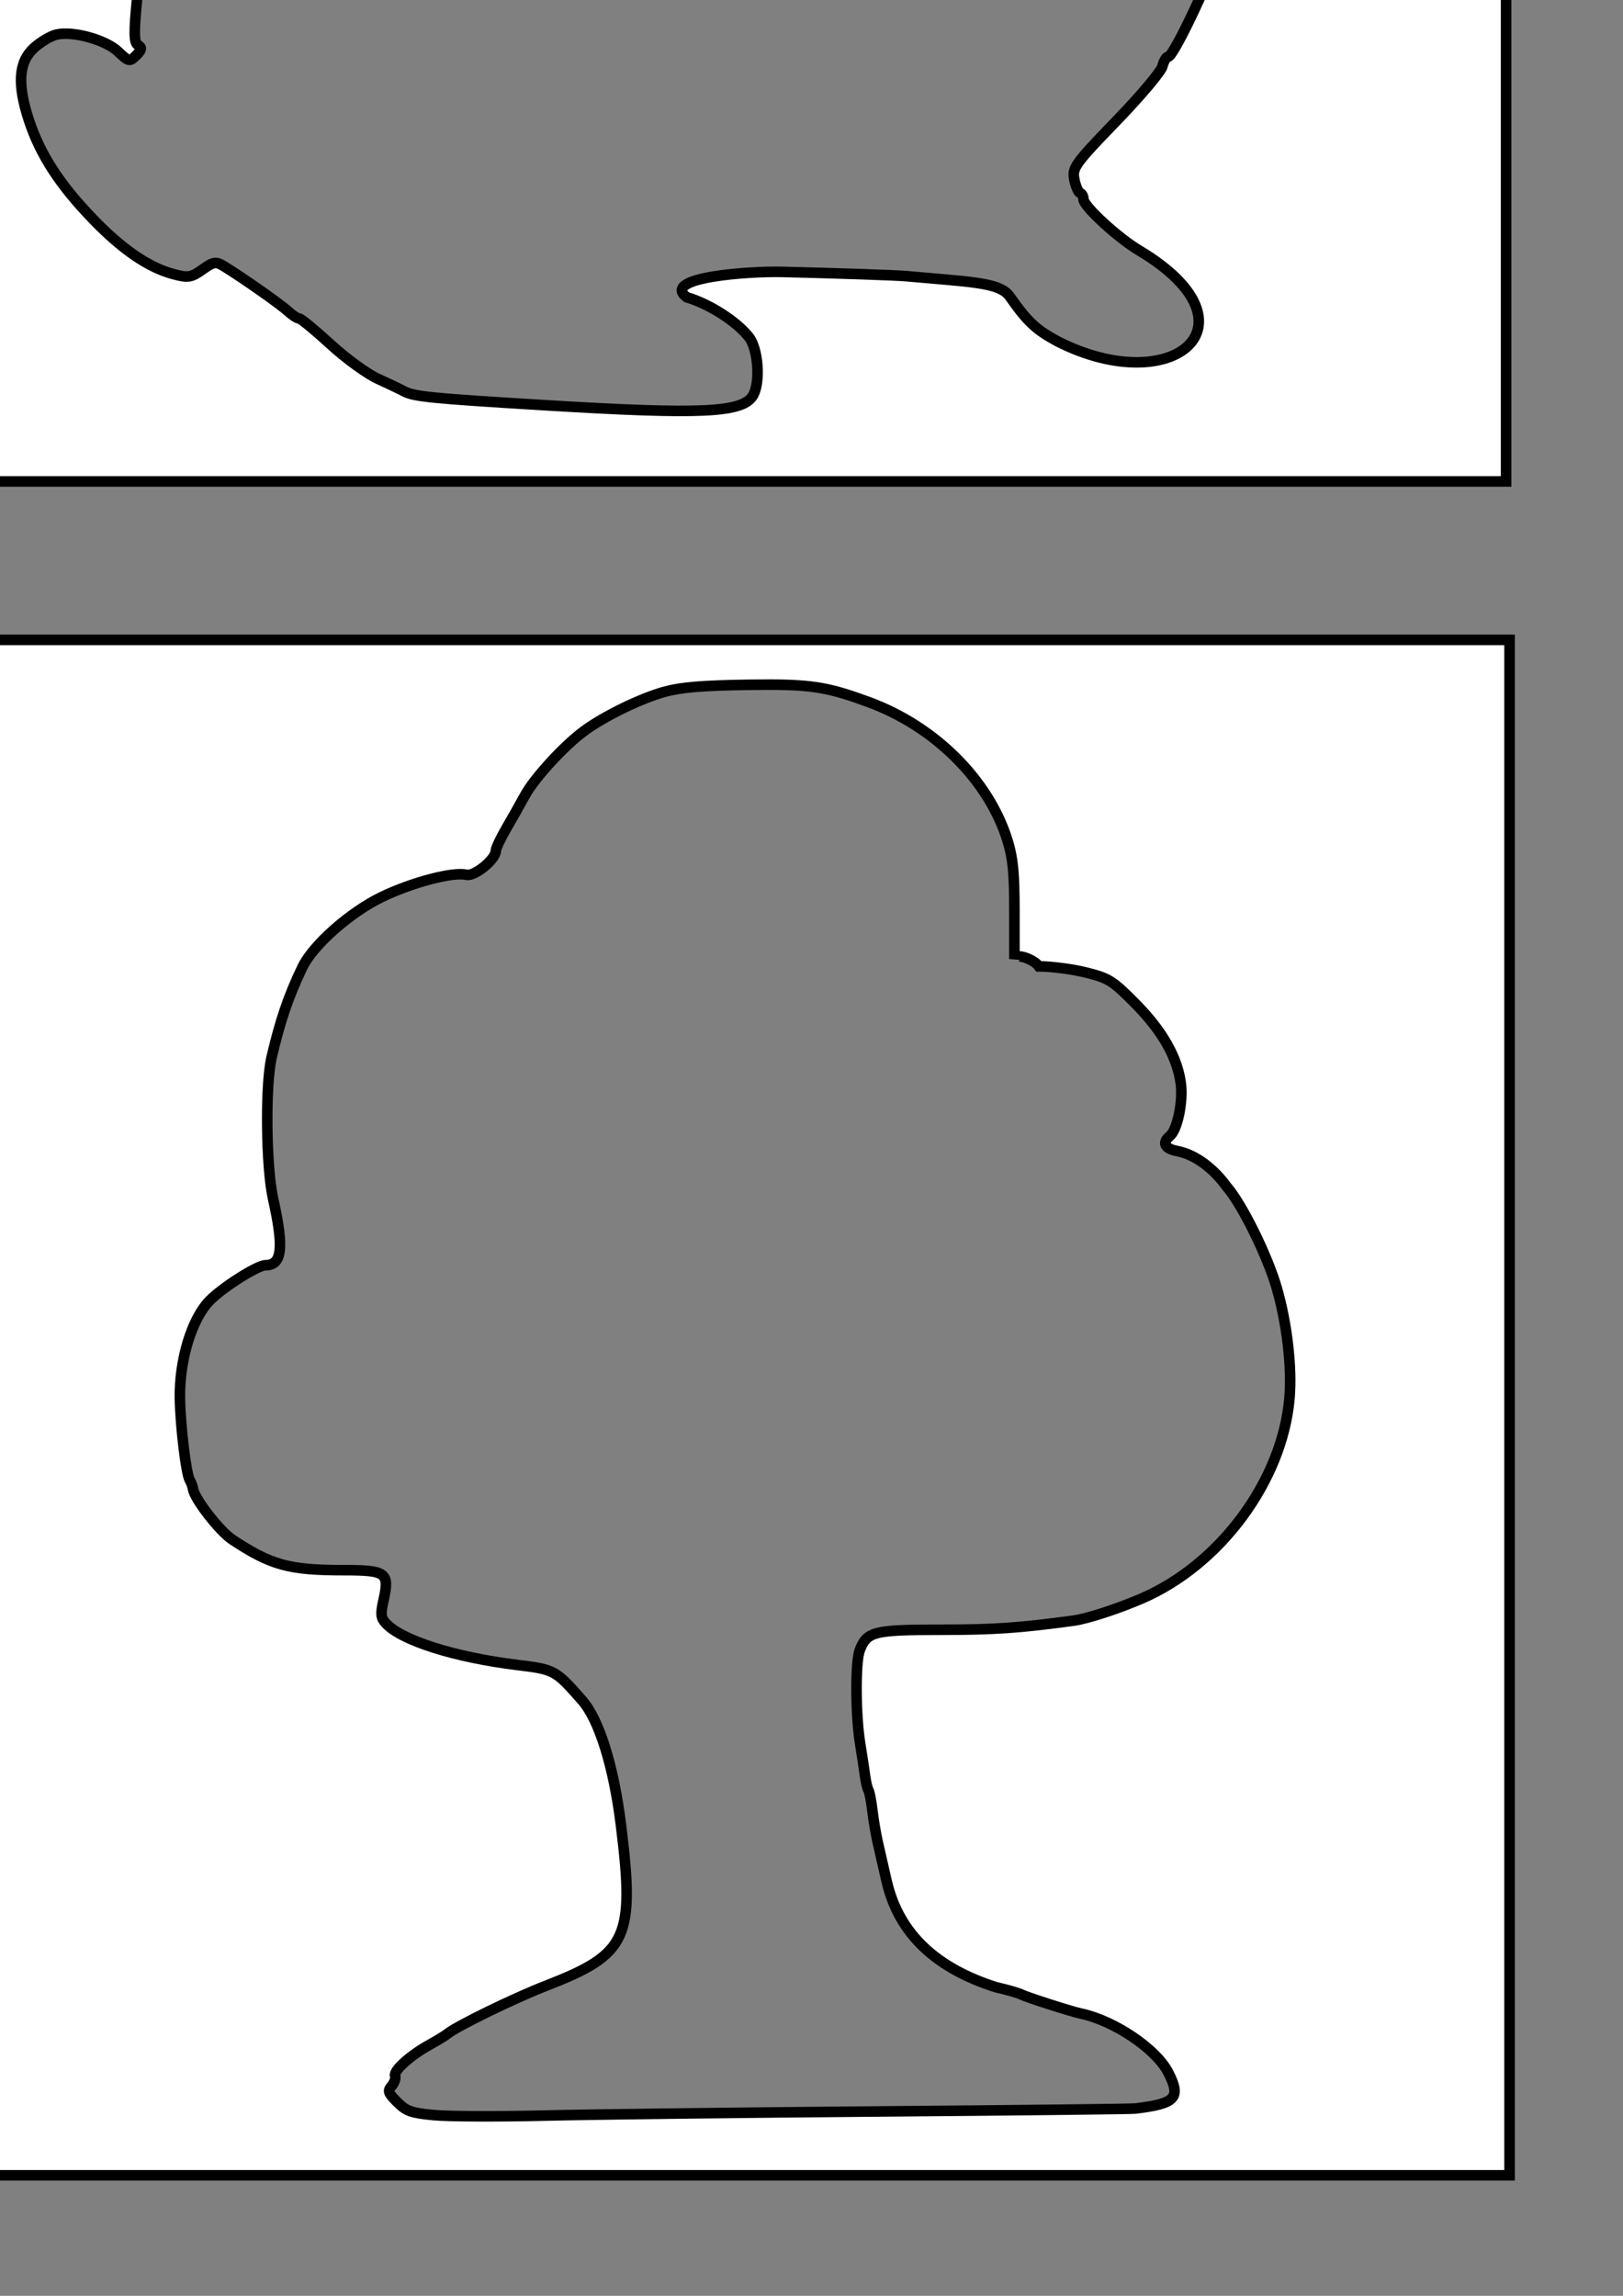<?xml version="1.0" encoding="UTF-8" standalone="no"?>
<!-- Created with Inkscape (http://www.inkscape.org/) -->

<svg
   xmlns:dc="http://purl.org/dc/elements/1.1/"
   xmlns:cc="http://creativecommons.org/ns#"
   xmlns:rdf="http://www.w3.org/1999/02/22-rdf-syntax-ns#"
   xmlns:svg="http://www.w3.org/2000/svg"
   xmlns="http://www.w3.org/2000/svg"
   xmlns:sodipodi="http://sodipodi.sourceforge.net/DTD/sodipodi-0.dtd"
   xmlns:inkscape="http://www.inkscape.org/namespaces/inkscape"
   width="210mm"
   height="297mm"
   viewBox="0 0 210 297"
   version="1.1"
   id="svg8"
   inkscape:version="0.92.5 (2060ec1f9f, 2020-04-08)"
   sodipodi:docname="grabolo-shapes.svg">
  <rect x="0" y="0" width="210" height="297" fill="#808080" stroke="none"/>
  <defs
     id="defs2" />
  <sodipodi:namedview
     id="base"
     pagecolor="#ffffff"
     bordercolor="#666666"
     borderopacity="1.0"
     inkscape:pageopacity="0"
     inkscape:pageshadow="2"
     inkscape:zoom="0.35"
     inkscape:cx="127.17661"
     inkscape:cy="329.67783"
     inkscape:document-units="mm"
     inkscape:current-layer="layer1"
     showgrid="false"
     inkscape:window-width="1848"
     inkscape:window-height="1016"
     inkscape:window-x="72"
     inkscape:window-y="27"
     inkscape:window-maximized="1"
     inkscape:pagecheckerboard="true" />
  <g
     inkscape:label="Layer 1"
     inkscape:groupmode="layer"
     id="layer1">
    <path
       style="fill:#ffffff;fill-opacity:1;stroke:#000000;stroke-width:1.366;stroke-miterlimit:4;stroke-dasharray:none;stroke-opacity:1"
       d="M 219.695,85.802 V 284.437 h 198.634 V 85.802 Z m 151.515,41.138 c 2.14,0.067 4.467,1.065 4.545,1.95 0.112,1.267 0.201,1.585 0.642,2.278 0.232,0.365 -0.481,2.374 -1.616,4.546 -2.038,3.992 -3.03,8.443 -0.228,13.447 0.357,0.472 0.568,0.875 1.213,1.531 1.148,1.597 3.219,3.583 2.369,2.73 3.309,3.3 10.353,12.788 10.353,13.945 0,0.195 0.343,0.751 0.763,1.234 0.986,1.135 3.133,7.439 3.133,9.198 0,0.746 0.251,1.511 0.557,1.7 0.306,0.189 0.557,0.948 0.557,1.686 0,2.136 3.027,7.201 3.959,6.624 0.271,-0.168 0.493,-0.049 0.493,0.262 0,0.311 2.346,2.094 5.213,3.961 3.097,2.017 5.499,4.004 5.917,4.894 0.895,1.907 0.788,17.922 -0.133,19.943 -0.665,1.46 -5.068,3.834 -6.02,3.245 -0.867,-0.536 -11.064,1.905 -14.218,3.403 -1.561,0.742 -3.02,1.348 -3.243,1.348 -0.222,0 -3.336,2.958 -6.918,6.574 -3.582,3.616 -7.55,7.157 -8.819,7.87 -3.022,1.698 -3.091,2.007 -2.114,9.525 0.366,2.813 0.274,3.244 -1.006,4.731 -1.391,1.618 -1.476,1.637 -7.239,1.637 -6.896,0 -7.661,-0.433 -9.018,-5.1 -1.36,-4.677 -2.328,-5.35 -7.139,-4.966 -10.49,0.837 -47.384,1.252 -55.05,0.618 -2.852,-0.236 -10.761,-1.361 -16.025,-2.28 -2.745,-0.479 -3.901,0.941 -4.294,5.282 -0.168,1.857 -0.649,3.662 -1.068,4.01 -0.49,0.407 -2.338,0.541 -5.175,0.376 -3.741,-0.217 -4.72,-0.49 -6.435,-1.798 -2.335,-1.781 -2.696,-2.552 -3.631,-7.75 -0.962,-5.348 -1.638,-6.435 -7.582,-12.185 -5.617,-5.434 -10.865,-13.143 -12.621,-18.543 -2.295,-7.055 -2.753,-10.752 -2.409,-19.416 0.54,-13.594 2.616,-22.411 6.858,-29.131 1.019,-1.613 1.853,-3.083 1.853,-3.265 0,-0.182 -0.846,-1.117 -1.879,-2.077 -2.861,-2.659 -2.1,-5.54 1.647,-6.244 1.388,-0.26 2.41,-0.042 3.888,0.829 l 2.004,1.183 3.367,-2.814 c 1.852,-1.547 4.891,-3.57 6.753,-4.493 1.862,-0.924 3.644,-1.887 3.962,-2.14 0.732,-0.584 8.836,-3.956 13.936,-5.798 8.177,-2.953 16.181,-4.988 25.606,-6.509 6.834,-1.103 22.968,-0.223 30.258,1.651 1.115,0.286 3.155,0.668 4.533,0.849 1.378,0.181 4.885,0.97 7.793,1.752 2.909,0.783 5.807,1.551 6.444,1.707 0.817,0.2 2.452,-0.692 5.567,-3.038 5.691,-4.286 10.807,-7.075 14.964,-8.156 1.825,-0.474 3.954,-0.842 4.731,-0.818 z"
       id="path828-3-7"
       inkscape:connector-curvature="0"
       inkscape:export-filename="/home/danman/path828-3-7.png"
       inkscape:export-xdpi="96"
       inkscape:export-ydpi="96" />
    <path
       style="fill:#ffffff;fill-opacity:1;stroke:#000000;stroke-width:1.366;stroke-miterlimit:4;stroke-dasharray:none;stroke-opacity:1"
       d="M -239.547,-134.18 V 64.454 H -40.912 V -134.18 Z m 140.237,7.204 h 5.19e-4 c 0.105,0.015 1.332,0.019 2.726,0.01 3.826,-0.025 5.922,0.245 8.299,1.071 3.716,1.29 4.299,1.605 6.896,3.727 2.734,2.234 5.55,6.325 6.75,9.806 1.302,3.778 1.825,4.885 2.828,6 2.675,2.97 4.813,3.943 12.691,5.779 2.727,0.636 5.653,1.321 6.504,1.522 3.208,0.761 5.003,3.992 3.58,6.443 l -0.624,1.073 -12.308,1.611 c -6.769,0.886 -13.462,1.86 -14.873,2.166 -5.102,1.106 -8.986,3.269 -11.413,6.353 -2.143,2.724 -2.814,4.876 -2.827,9.056 -0.011,3.869 1.247,10.011 2.434,11.879 0.372,0.586 0.713,1.364 0.755,1.729 0.082,0.692 2.414,4.84 4.823,8.577 1.687,2.616 4.974,8.802 5.705,10.735 0.29,0.767 1.268,3.327 2.172,5.689 1.436,3.749 1.722,4.947 2.252,9.434 1.379,11.677 -0.296,22.789 -4.945,32.826 -2.099,4.53 -8.698,12.727 -12.31,15.291 -0.477,0.338 -0.936,0.751 -1.02,0.916 -0.227,0.446 -6.779,4.74 -9.42,6.172 -5.729,3.108 -8.315,4.29 -12.63,5.777 -4.398,1.554 6.538,4.362 11.783,7.764 22.709,13.58 -4.366,11.905 -18.596,11.227 -3.931,-0.034 -8.501,-0.063 -10.154,-0.064 -1.654,-8.97e-4 -4.615,-0.01 -6.579,-0.021 -3.92,-0.021 -3.795,-0.023 -9.274,0.118 -2.105,0.054 -3.979,0.025 -4.165,-0.064 -0.186,-0.089 -2.842,-0.116 -5.902,-0.06 -3.06,0.056 -6.184,0.013 -6.94,-0.095 -0.756,-0.108 -3.396,-0.122 -5.865,-0.03 -4.302,0.16 -6.699,-0.004 -7.587,-0.519 -4.194,-2.678 0.609,-6.518 3.677,-8.741 2.565,-1.794 17.399,-6.877 13.018,-8.945 -0.406,-0.036 -1.797,-0.443 -3.092,-0.904 -1.295,-0.462 -3.673,-1.269 -5.285,-1.795 -1.612,-0.525 -3.002,-1.081 -3.089,-1.235 -0.087,-0.154 -0.353,-0.255 -0.591,-0.224 -0.447,0.057 -4.368,-1.905 -10.185,-5.098 -5.357,-2.94 -15.943,-11.637 -23.584,-19.375 -1.74,-1.762 -3.195,-3.348 -6.272,-6.833 -0.94,-1.065 -1.9,-2.124 -2.133,-2.354 -0.233,-0.23 -0.438,-0.511 -0.448,-0.624 -0.013,-0.113 -0.676,-0.902 -1.473,-1.751 -0.797,-0.85 -3.069,-3.777 -5.048,-6.506 -7.119,-9.813 -12.412,-18.531 -12.696,-20.913 -0.267,-1.964 -1,-4.048 -0.086,-6.289 0.652,-0.785 3.263,-1.567 3.903,-1.168 0.943,0.588 10.321,3.111 12.791,3.442 12.327,1.648 25.983,-0.366 42.68,-6.295 12.436,-4.415 13.527,-4.733 21.079,-6.136 10.079,-1.872 17.694,-2.071 28.469,-0.743 1.993,0.245 4.19,0.605 4.884,0.799 1.097,0.307 1.332,0.259 1.797,-0.362 0.47,-0.627 0.447,-1.002 -0.192,-3.096 -0.399,-1.311 -1.789,-4.803 -3.089,-7.76 -2.262,-5.146 -4.052,-9.526 -4.717,-11.54 -0.171,-0.517 -0.488,-1.269 -0.706,-1.672 -0.218,-0.403 -0.904,-2.607 -1.522,-4.898 -0.618,-2.291 -1.387,-5.089 -1.708,-6.219 -1.594,-5.602 -1.687,-15.355 -0.196,-20.732 1.148,-4.176 2.197,-8.923 8.197,-14.313 4.418,-4.078 10.34,-6.854 18.631,-8.732 2.215,-0.501 4.112,-0.899 4.217,-0.885 z"
       id="path828"
       inkscape:connector-curvature="0"
       inkscape:export-filename="/home/danman/Projects/grabolo-toss/img/goose.png"
       inkscape:export-xdpi="96"
       inkscape:export-ydpi="96" />
    <path
       style="fill:#ffffff;fill-opacity:1;stroke:#000000;stroke-width:1.366;stroke-miterlimit:4;stroke-dasharray:none;stroke-opacity:1"
       d="M 219.695,-136.448 V 62.186 H 418.329 V -136.448 Z m 101.997,7.931 c 6.008,0.028 12.067,0.847 16.418,2.425 1.449,0.526 2.899,1.023 3.223,1.105 2.954,0.75 11.466,8.253 11.466,10.107 0,0.388 0.53,1.905 1.178,3.37 1.621,3.664 2.077,10.325 1.183,17.282 -0.756,5.883 -3.369,15.188 -5.371,19.135 -1.38,2.72 -0.929,4.674 -0.224,5.543 0.889,1.187 1.098,1.397 1.911,2.307 2.988,3.31 5.463,7.169 6.027,7.836 0.232,0.274 0.343,0.431 0.535,0.654 1.087,1.26 12.501,14.442 14.495,18.298 2.767,5.351 -0.267,15.522 -8.749,29.33 -2.571,4.186 -2.682,4.544 -2.193,7.056 0.483,2.477 1.688,9.999 3.015,18.816 1.717,11.405 2.436,16.506 3.595,25.479 1.219,9.438 1.231,9.984 0.265,11.778 -1.68,3.119 -4.814,4.146 -12.727,4.173 -8.375,0.028 -12.332,-1.039 -15.467,-4.173 -1.195,-1.195 -2.173,-2.422 -2.173,-2.726 0,-0.304 -0.992,-1.824 -2.205,-3.378 -1.213,-1.554 -4.502,-6.098 -7.31,-10.099 -7.272,-10.364 -8.393,-11.114 -9.766,-6.531 -0.378,1.263 -2.413,5.141 -4.521,8.618 -2.108,3.477 -3.834,6.439 -3.834,6.584 0,0.145 -0.411,0.726 -0.913,1.292 -0.502,0.566 -1.759,2.352 -2.793,3.969 -2.912,4.553 -4.88,5.264 -14.522,5.248 -10.386,-0.018 -11.914,-0.348 -13.953,-3.02 -1.398,-1.832 -1.628,-2.682 -1.628,-6.003 0,-4.254 0.816,-15.34 1.171,-15.915 0.123,-0.199 0.526,-2.73 0.896,-5.624 0.37,-2.894 1.194,-8.173 1.831,-11.73 0.637,-3.557 1.551,-8.982 2.031,-12.054 1.761,-11.279 1.796,-10.251 -0.458,-12.885 -2.289,-2.674 -6.339,-10.206 -8.187,-15.226 -0.775,-2.104 -1.313,-5.21 -1.45,-8.364 -0.195,-4.528 -0.058,-5.333 1.395,-8.256 2.88,-5.792 7.142,-10.73 18.811,-21.79 3.628,-3.439 6.597,-6.564 6.597,-6.943 0,-0.38 -0.601,-1.799 -1.336,-3.155 -4.137,-7.631 -6.285,-15.86 -6.714,-25.72 -0.314,-7.215 -0.219,-8.399 1.014,-12.553 0.749,-2.522 1.712,-4.721 2.141,-4.885 0.429,-0.164 0.784,-0.602 0.784,-0.972 0.009,-1.231 6.693,-4.954 11.755,-6.548 3.731,-1.175 8.585,-1.785 13.557,-1.849 0.4,-0.005 0.8,-0.007 1.2,-0.005 z"
       id="path828-3"
       inkscape:connector-curvature="0"
       inkscape:export-filename="/home/danman/Projects/grabolo-toss/img/figure.png"
       inkscape:export-xdpi="96"
       inkscape:export-ydpi="96" />
    <path
       style="fill:#ffffff;fill-opacity:1;stroke:#000000;stroke-width:1.366;stroke-miterlimit:4;stroke-dasharray:none;stroke-opacity:1"
       d="M -239.168,82.778 V 281.413 H -40.534 V 82.778 Z m 99.555,62.463 c 1.552,0.009 2.514,0.05 2.603,0.131 0.104,0.095 1.683,0.292 3.509,0.436 3.839,0.302 8.587,1.123 9.959,1.721 4.633,2.02 5.898,2.757 7.281,4.243 1.471,1.581 3.409,4.555 5.383,8.257 2.006,2.725 11.867,5.831 15.555,5.758 5.193,0.43 10.684,1.505 13.516,2.645 0.522,0.21 1.802,0.594 2.846,0.853 3.638,0.905 12.719,4.869 13.297,5.803 0.165,0.266 1.096,0.987 2.07,1.602 0.974,0.615 2.61,2.026 3.635,3.135 1.025,1.109 2.238,2.412 2.695,2.894 0.456,0.482 0.83,1.02 0.83,1.195 0,0.175 0.303,0.655 0.673,1.067 1.158,1.287 3.949,6.786 4.954,9.76 0.529,1.565 1.29,5.263 1.69,8.217 0.629,4.64 0.638,5.589 0.063,6.964 -0.872,2.086 -3.136,3.271 -5.521,2.89 -2.072,-0.331 -2.443,-0.052 -4.957,3.737 -4.791,7.219 -13.095,10.567 -21.807,8.792 -5.068,-1.032 -10.428,-4.991 -12.036,-8.89 -0.49,-1.189 -1.003,-1.599 -2.298,-1.842 -0.917,-0.172 -19.401,-0.205 -41.075,-0.073 l -39.406,0.24 -1.139,1.84 c -1.591,2.569 -3.656,4.708 -6.828,7.074 -3.36,2.506 -7.305,3.336 -13.576,2.854 -6.586,-0.506 -12.384,-3.926 -14.918,-8.8 l -1.109,-2.134 -7.711,-0.237 -7.71,-0.237 -1.444,-1.619 c -1.43,-1.602 -1.442,-1.657 -1.126,-5.454 0.62,-7.44 3.864,-17.349 9.33,-28.497 2.978,-6.075 5.341,-10.556 6.24,-11.831 1.774,-2.516 7.503,-8.6 9.415,-9.998 9.23,-6.75 19.301,-9.891 36.71,-11.449 5.872,-0.526 23.681,-1.087 30.406,-1.046 z"
       id="path892"
       inkscape:connector-curvature="0"
       inkscape:export-filename="/home/danman/path892.png"
       inkscape:export-xdpi="96"
       inkscape:export-ydpi="96" />
    <path
       style="fill:#ffffff;fill-opacity:1;stroke:#000000;stroke-width:1.366;stroke-miterlimit:4;stroke-dasharray:none;stroke-opacity:1"
       d="M -3.311,82.778 V 281.413 H 195.323 V 82.778 Z M 99.528,88.57 v 5.19e-4 c 5.82,0.008 7.994,0.459 12.908,2.267 8.553,3.148 15.519,10.103 17.929,17.904 0.702,2.271 0.89,4.202 0.89,9.105 v 6.222 c 0.141,-0.849 2.547,0.043 3.174,0.947 1.621,0.001 4.376,0.362 6.122,0.802 2.936,0.739 3.415,1.041 6.367,4.025 3.475,3.513 5.422,6.937 5.867,10.316 0.31,2.352 -0.441,5.987 -1.401,6.784 -1.073,0.89 -0.699,1.658 0.958,1.969 2.443,0.474 4.769,2.375 6.358,4.569 1.975,2.238 5.274,8.907 6.501,13.145 1.329,4.589 1.987,10.288 1.645,14.246 -0.921,10.672 -8.972,21.57 -19.163,25.941 -3.151,1.351 -7.006,2.601 -8.764,2.841 -6.955,0.951 -10.278,1.179 -17.2,1.182 -8.668,0.003 -9.552,0.228 -10.48,2.657 -0.575,1.504 -0.547,8.325 0.049,12.02 0.247,1.532 0.536,3.436 0.641,4.232 0.106,0.795 0.303,1.626 0.439,1.845 0.136,0.22 0.366,1.405 0.511,2.635 0.146,1.23 0.451,3.052 0.679,4.049 0.228,0.998 0.754,3.296 1.169,5.106 1.626,6.988 6.597,11.284 14.124,13.695 1.422,0.318 2.901,0.741 3.288,0.939 0.714,0.367 6.489,2.219 7.731,2.478 4.284,0.896 9.713,4.553 11.279,7.598 1.696,3.298 1.023,4.04 -4.25,4.683 -0.499,0.061 -15.395,0.23 -33.103,0.376 -17.708,0.146 -37.139,0.386 -43.181,0.533 -6.042,0.148 -12.53,0.124 -14.418,-0.053 -2.99,-0.28 -3.61,-0.497 -4.795,-1.682 -1.197,-1.196 -1.282,-1.45 -0.718,-2.099 0.353,-0.406 0.549,-0.992 0.437,-1.303 -0.24,-0.662 1.97,-2.656 4.461,-4.025 0.962,-0.529 2.005,-1.166 2.319,-1.419 1.303,-1.045 8.657,-4.623 12.85,-6.251 10.46,-4.062 11.414,-6.139 9.582,-20.845 -0.936,-7.513 -2.814,-13.531 -4.998,-16.018 -3.459,-3.939 -3.58,-4.005 -8.346,-4.588 -8.16,-0.997 -15.064,-3.184 -17.077,-5.408 -0.649,-0.718 -0.694,-1.17 -0.291,-2.966 0.804,-3.587 0.391,-3.897 -5.199,-3.897 -7.033,0 -9.376,-0.645 -14.38,-3.965 -1.633,-1.083 -4.865,-5.246 -5.057,-6.513 -0.052,-0.348 -0.245,-0.873 -0.429,-1.167 -0.462,-0.739 -1.209,-6.9 -1.277,-10.525 -0.093,-4.963 1.506,-10.275 3.81,-12.663 1.662,-1.722 6.217,-4.618 7.264,-4.618 2.155,0 2.407,-2.222 0.979,-8.616 -0.913,-4.087 -1.026,-14.688 -0.195,-18.255 1.112,-4.776 2.188,-7.929 3.983,-11.671 1.378,-2.872 6.148,-7.097 10.261,-9.088 3.915,-1.895 9.271,-3.302 10.958,-2.878 1.04,0.261 3.791,-1.975 3.812,-3.099 0.005,-0.32 0.606,-1.603 1.332,-2.85 0.726,-1.247 1.826,-3.195 2.444,-4.329 1.213,-2.225 4.973,-6.329 7.58,-8.275 2.574,-1.921 7.368,-4.264 10.479,-5.122 2.119,-0.584 4.941,-0.819 10.804,-0.902 0.999,-0.014 1.905,-0.023 2.737,-0.022 z"
       id="path892-9"
       inkscape:connector-curvature="0"
       inkscape:export-filename="/home/danman/path892-9.png"
       inkscape:export-xdpi="96"
       inkscape:export-ydpi="96" />
    <path
       style="fill:#ffffff;fill-opacity:1;stroke:#000000;stroke-width:5.161;stroke-miterlimit:4;stroke-dasharray:none;stroke-opacity:1"
       d="M -15.373 -515.711 L -15.373 235.035 L 735.373 235.035 L 735.373 -515.711 L -15.373 -515.711 z M 406.633 -483.35 C 425.477 -482.995 447.674 -467.251 472.338 -436.75 C 477.211 -430.724 500.426 -394.987 504.082 -387.881 C 505.824 -384.496 509.424 -379.142 512.084 -375.98 C 514.744 -372.819 519.025 -366.3 521.6 -361.492 C 528.184 -349.196 541.26 -329.575 544.619 -326.949 C 546.172 -325.735 553.25 -324.209 560.348 -323.553 C 581.906 -321.56 598.486 -311.944 623.238 -287.078 C 646.928 -263.281 683.232 -221.022 694.1 -204.596 C 703.36 -190.598 706.389 -181.338 706.225 -167.537 C 706.04 -152.135 701.136 -139.114 691.402 -128.193 C 686.795 -123.025 681.354 -116.808 679.309 -114.375 C 677.264 -111.942 674.02 -109.951 672.098 -109.951 C 670.175 -109.951 668.6 -109.255 668.6 -108.404 C 668.6 -106.843 649.962 -92.258 647.967 -92.258 C 647.375 -92.258 643.499 -90.016 639.355 -87.273 C 635.212 -84.531 625.736 -80.08 618.301 -77.383 C 610.865 -74.686 603.988 -71.685 603.016 -70.713 C 602.044 -69.741 601.045 -62.908 600.795 -55.533 C 600.545 -48.158 598.845 -36.374 597.018 -29.346 C 593.507 -15.845 573.196 27.668 570.404 27.668 C 569.502 27.668 568.235 29.764 567.592 32.328 C 566.948 34.892 556.734 46.999 544.893 59.234 C 524.997 79.793 523.45 81.936 524.533 87.502 C 525.178 90.814 526.453 93.823 527.363 94.184 C 528.273 94.544 529.014 95.919 529.014 97.24 C 529.014 100.702 546.168 116.426 556.537 122.469 C 616.395 158.401 572.987 195.153 516.639 166.783 C 506 161.113 501.647 157.068 493.246 145.035 C 489.781 140.073 483.394 138.323 462.172 136.533 C 456.225 136.032 447.377 135.259 442.512 134.812 C 437.646 134.366 410.441 133.434 382.057 132.74 C 365.928 132.35 322.463 135.285 335.266 145.104 C 346.27 148.309 359.629 156.853 365.691 164.561 C 370.141 170.218 371.36 186.166 367.846 192.732 C 363.124 201.556 343.471 202.518 265.221 197.77 C 210.512 194.449 202.132 193.619 197.301 191.027 C 195.385 190 189.579 187.23 184.4 184.873 C 179.222 182.516 168.824 174.935 161.293 168.023 C 153.762 161.112 146.887 155.455 146.014 155.455 C 145.141 155.455 142.711 153.871 140.615 151.934 C 136.964 148.559 118.974 135.916 109.471 130.047 C 105.398 127.532 104.324 127.69 98.814 131.613 C 93.352 135.503 91.807 135.741 84.596 133.799 C 72.4 130.515 59.599 121.733 45.191 106.764 C 29.122 90.068 19.745 75.614 14.232 59.049 C 8.296 41.211 9.017 30.306 16.586 23.393 C 19.837 20.423 24.842 17.48 27.709 16.85 C 35.885 15.054 51.676 19.463 57.701 25.225 C 62.86 30.158 63.308 30.247 66.549 27.006 C 69.243 24.311 69.423 23.262 67.408 22.016 C 65.346 20.74 65.278 16.121 67.059 -2 C 68.271 -14.338 69.795 -25.759 70.445 -27.381 C 71.095 -29.003 71.87 -33.868 72.166 -38.193 C 77.539 -97.305 101.34 -163.787 150.148 -203.945 C 178.233 -225.471 208.003 -238.053 246.738 -244.771 C 283.442 -251.137 361.049 -244.043 409.078 -229.93 C 421.803 -226.19 428.127 -227.357 436.598 -235.01 C 443.643 -241.375 444.351 -242.849 443.451 -249.264 C 442.899 -253.198 442.187 -259.512 441.869 -263.297 C 441.234 -270.848 431.557 -297.925 427.816 -302.617 C 426.523 -304.239 423.676 -309.298 421.488 -313.859 C 417.45 -322.279 409.727 -333.402 397.293 -348.717 C 393.508 -353.378 387.759 -360.537 384.516 -364.623 C 381.272 -368.709 374.062 -377.332 368.492 -383.787 C 352.918 -401.838 347.241 -414.654 347.285 -431.674 C 347.327 -448.73 349.507 -452.031 360.727 -452.031 C 369.072 -452.031 373.552 -449.786 385.264 -439.721 C 391.154 -434.659 392.242 -434.343 394.84 -436.941 C 397.438 -439.54 397.189 -440.64 392.621 -446.629 C 389.786 -450.345 387.465 -454.908 387.465 -456.77 C 387.465 -458.631 386.561 -461.845 385.455 -463.912 C 383.788 -467.026 384.799 -469.024 391.354 -475.578 C 397.876 -482.101 400.553 -483.464 406.633 -483.35 z "
       transform="scale(0.265)"
       id="path892-6"
       inkscape:export-filename="/home/danman/Projects/grabolo-toss/img/rabbit.png"
       inkscape:export-xdpi="96"
       inkscape:export-ydpi="96" />
    <path
       style="fill:#ffffff;fill-opacity:1;stroke:#000000;stroke-width:1.366;stroke-miterlimit:4;stroke-dasharray:none;stroke-opacity:1"
       d="M -236.901,301.824 V 500.458 H -38.266 V 301.824 Z"
       id="path949"
       inkscape:export-filename="/home/danman/path949.png"
       inkscape:export-xdpi="96"
       inkscape:export-ydpi="96" />
  </g>
</svg>
